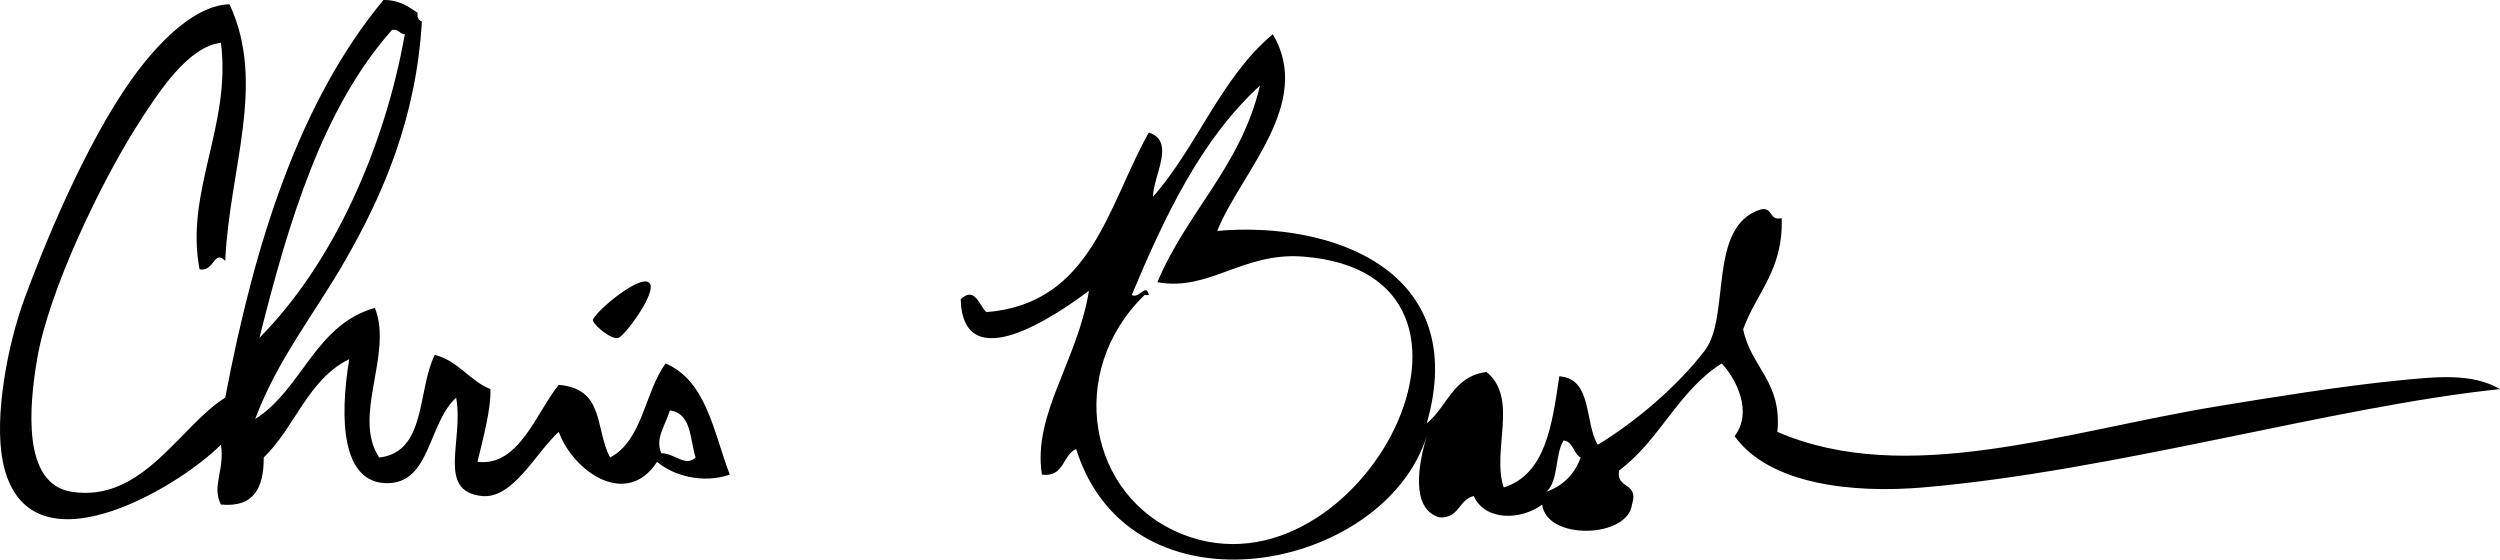 <?xml version="1.0" encoding="utf-8"?>
<!DOCTYPE svg PUBLIC "-//W3C//DTD SVG 1.1//EN" "http://www.w3.org/Graphics/SVG/1.1/DTD/svg11.dtd">
<svg version="1.1" xmlns="http://www.w3.org/2000/svg" xmlns:xlink="http://www.w3.org/1999/xlink" x="0px" y="0px"
	 viewBox="0 0 288 64.463" enable-background="new 0 0 288 64.463" xml:space="preserve">
<title>Signature of Chris Basham</title>
<path fill-rule="evenodd" clip-rule="evenodd" d="M74.712,32.511c1.274,0.79-2.665,6.106-3.448,6.404
	c-0.783,0.297-2.736-1.351-2.956-1.97C68.089,36.324,73.438,31.721,74.712,32.511z M140.225,26.6
	c2.682-6.705,11.137-14.664,6.404-22.659c-5.923,4.914-8.721,12.953-13.793,18.718
	c-0.031-2.332,2.675-6.371-0.492-7.389c-4.735,8.401-6.564,19.707-18.718,20.689
	c-0.798-0.742-1.33-3.045-2.956-1.478c0.284,9.214,11.05,1.81,14.777-0.985
	c-1.322,8.137-6.509,14.224-5.418,21.182c2.621,0.322,2.339-2.258,3.94-2.955
	c6.242,19.891,35.426,14.223,40.392-1.478c-0.889,2.943-1.986,8.392,1.478,9.359
	c2.268,0.132,2.204-2.066,3.941-2.463c1.298,2.903,5.436,2.81,7.881,0.985c0.495,4.152,9.825,3.898,10.345,0
	c0.84-2.647-1.889-1.724-1.478-3.94c4.639-3.406,6.853-9.238,11.821-12.315
	c1.7,1.825,3.594,5.617,1.478,8.373c4.043,5.637,13.765,6.585,21.674,5.911
	c22.076-1.882,47.56-9.378,66.499-11.329c-3.208-1.889-7.377-1.426-11.822-0.985
	c-6.457,0.639-14.568,1.95-20.688,2.956c-17.687,2.904-35.853,9.373-50.736,2.956
	c0.564-5.817-3.065-7.443-3.94-11.822c1.518-4.23,4.652-6.842,4.434-12.807c-1.517,0.367-0.946-1.352-2.463-0.985
	c-6.123,1.998-3.365,12.277-6.403,16.255c-3.15,4.123-8.011,8.235-12.315,10.837
	c-1.559-2.547-0.59-7.621-4.434-7.881c-0.832,5.571-1.545,11.262-6.403,12.807
	c-1.426-4.261,1.756-10.233-1.971-13.3c-3.837,0.432-4.533,4.005-6.896,5.911
	C169.428,31.092,153.359,25.442,140.225,26.6z M132.344,33.989c-0.324-1.475-1.053,0.471-1.971,0
	c3.832-9.139,8.007-17.936,14.778-24.137c-2.188,9.307-8.434,14.554-11.822,22.659
	c6,1.087,9.81-3.479,16.748-2.955c26.24,1.982,6.631,40.012-13.793,32.018
	c-10.987-4.3-13.541-18.762-4.433-27.585C132.015,33.989,132.18,33.989,132.344,33.989z M180.124,50.737
	c1.156,0.157,1.103,1.524,1.971,1.97c-0.703,1.924-2.016,3.238-3.94,3.941
	C179.553,55.419,179.118,52.357,180.124,50.737z M39.739,30.048c4.365-7.596,8.192-16.326,8.866-27.585
	c-0.384-0.108-0.572-0.412-0.492-0.985c-1.085-0.722-2.116-1.497-3.941-1.478
	c-9.668,11.677-14.819,27.871-18.226,45.81c-5.195,3.218-9.513,12.162-17.732,10.837
	c-5.674-0.915-4.865-9.814-3.94-15.27c1.353-7.991,7.417-20.395,11.329-26.6
	c2.784-4.417,6.107-9.398,9.851-9.852c1.206,9.563-4.181,17.195-2.463,26.107c1.73,0.289,1.62-2.328,2.955-0.985
	c0.482-10.652,4.768-20.382,0.493-29.555c-3.676,0.084-7.532,3.748-10.345,7.389
	C10.76,14.787,5.738,26.458,2.794,34.481c-1.867,5.09-3.522,13.48-2.463,18.718
	c2.71,13.409,20.049,3.111,25.122-1.97c0.455,2.915-1.093,4.772,0,6.896c3.812,0.363,4.948-1.948,4.926-5.418
	c3.599-3.461,5.099-9.022,9.852-11.329c-1.128,6.874-0.891,14.34,4.434,14.285
	c4.924-0.051,4.644-6.875,7.881-9.852c0.913,4.903-2.295,10.774,2.956,11.33c3.594,0.38,6.165-4.935,8.866-7.389
	c1.675,4.568,7.801,8.865,11.329,3.448c1.859,1.602,5.262,2.55,8.374,1.478
	c-1.866-4.866-2.673-10.791-7.389-12.807c-2.436,3.311-2.632,8.861-6.403,10.836
	c-1.773-3.406-0.588-7.896-5.911-8.373c-2.592,3.193-4.595,9.474-9.359,8.866
	c0.665-2.796,1.595-6.217,1.478-8.373c-2.443-1.005-3.659-3.238-6.404-3.941
	c-2.023,4.051-0.933,11.218-6.403,11.822c-3.147-4.802,1.628-11.894-0.492-17.24
	c-6.915,1.951-8.359,9.373-13.793,12.807C31.942,41.449,36.24,36.136,39.739,30.048z M45.157,3.449
	c0.796-0.139,0.849,0.465,1.478,0.493c-2.318,13.081-8.271,26.443-16.747,34.974
	C33.278,25.393,37.2,12.403,45.157,3.449z M77.175,47.289c2.484,0.307,2.3,3.282,2.955,5.418
	c-1.192,1.135-2.393-0.502-3.94-0.492C75.43,50.578,76.642,49,77.175,47.289z"/>
</svg>
